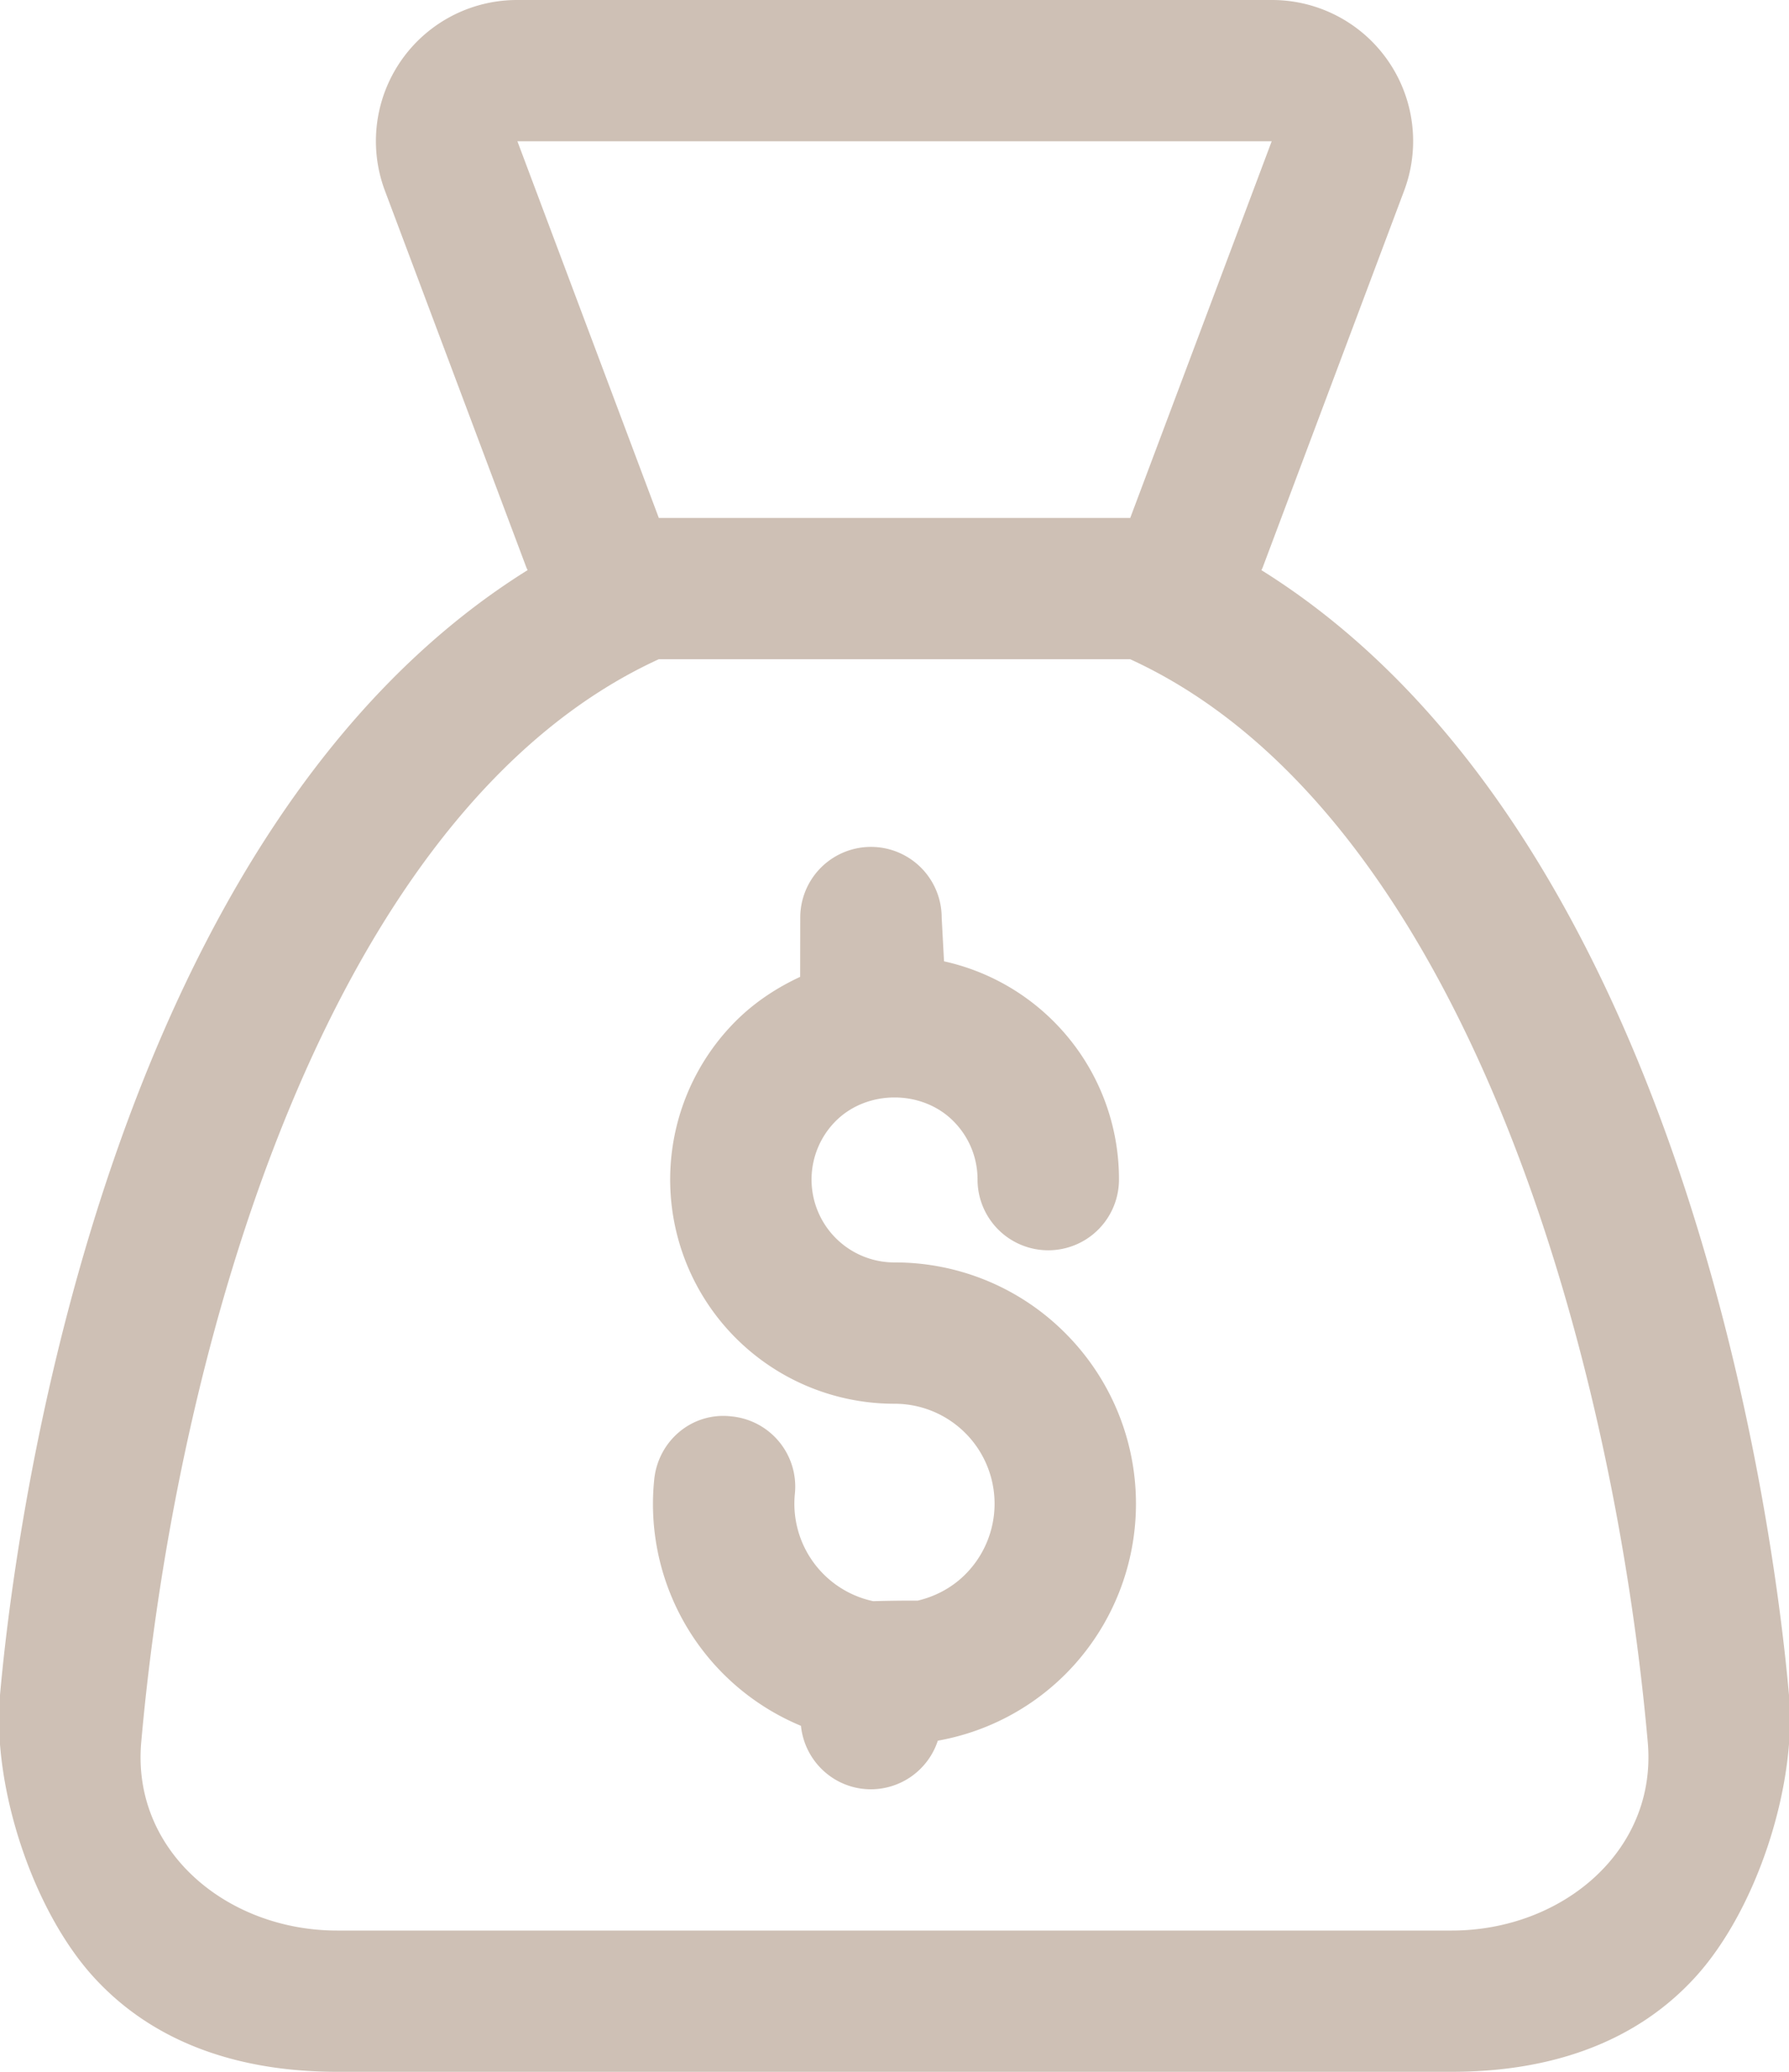 <svg xmlns="http://www.w3.org/2000/svg" width="38" height="44"><path fill-rule="evenodd" fill="#CEC0B5" d="M36 42c-1.33 1.451-3.192 2-5.161 2H7.16c-1.969 0-3.83-.549-5.16-2-1.313-1.432-2.171-4.077-2-6 .398-4.49 2.521-18.474 11.207-23.892-.008-.019-.019-.036-.026-.055l-3.004-8A2.997 2.997 0 0110.99 0h16.022a2.997 2.997 0 012.812 4.053l-3.004 8c-.007.02-.018.037-.026.056C35.478 17.527 37.602 31.51 38 36c.17 1.923-.687 4.568-2 6zM27.012 3H10.99l3.004 8h10.013l3.005-8zm-3.006 11H13.994C6.937 17.236 3.739 28.667 3 37c-.206 2.317 1.83 4 4.16 4h23.679c2.33 0 4.366-1.683 4.161-4-.739-8.333-3.937-19.764-10.994-23zM19.92 36.968A1.498 1.498 0 0118.5 38c-.777 0-1.41-.592-1.487-1.348a5.1 5.1 0 01-3.117-5.228c.082-.825.806-1.443 1.644-1.343a1.498 1.498 0 011.344 1.642 2.117 2.117 0 001.663 2.282c.316-.009.632-.013.947-.012.37-.088.722-.269 1.01-.557a2.123 2.123 0 00-1.503-3.624 4.761 4.761 0 01-3.371-8.128c.401-.4.867-.706 1.366-.938l.002-1.258a1.502 1.502 0 013.004 0l.05.928a4.733 4.733 0 012.32 1.268 4.73 4.73 0 011.396 3.367 1.502 1.502 0 01-3.004 0c0-.471-.184-.912-.517-1.245-.666-.665-1.826-.665-2.493 0a1.76 1.76 0 001.247 3.005 5.1 5.1 0 013.627 1.502 5.122 5.122 0 010 7.245 5.1 5.1 0 01-2.708 1.41z"/></svg>